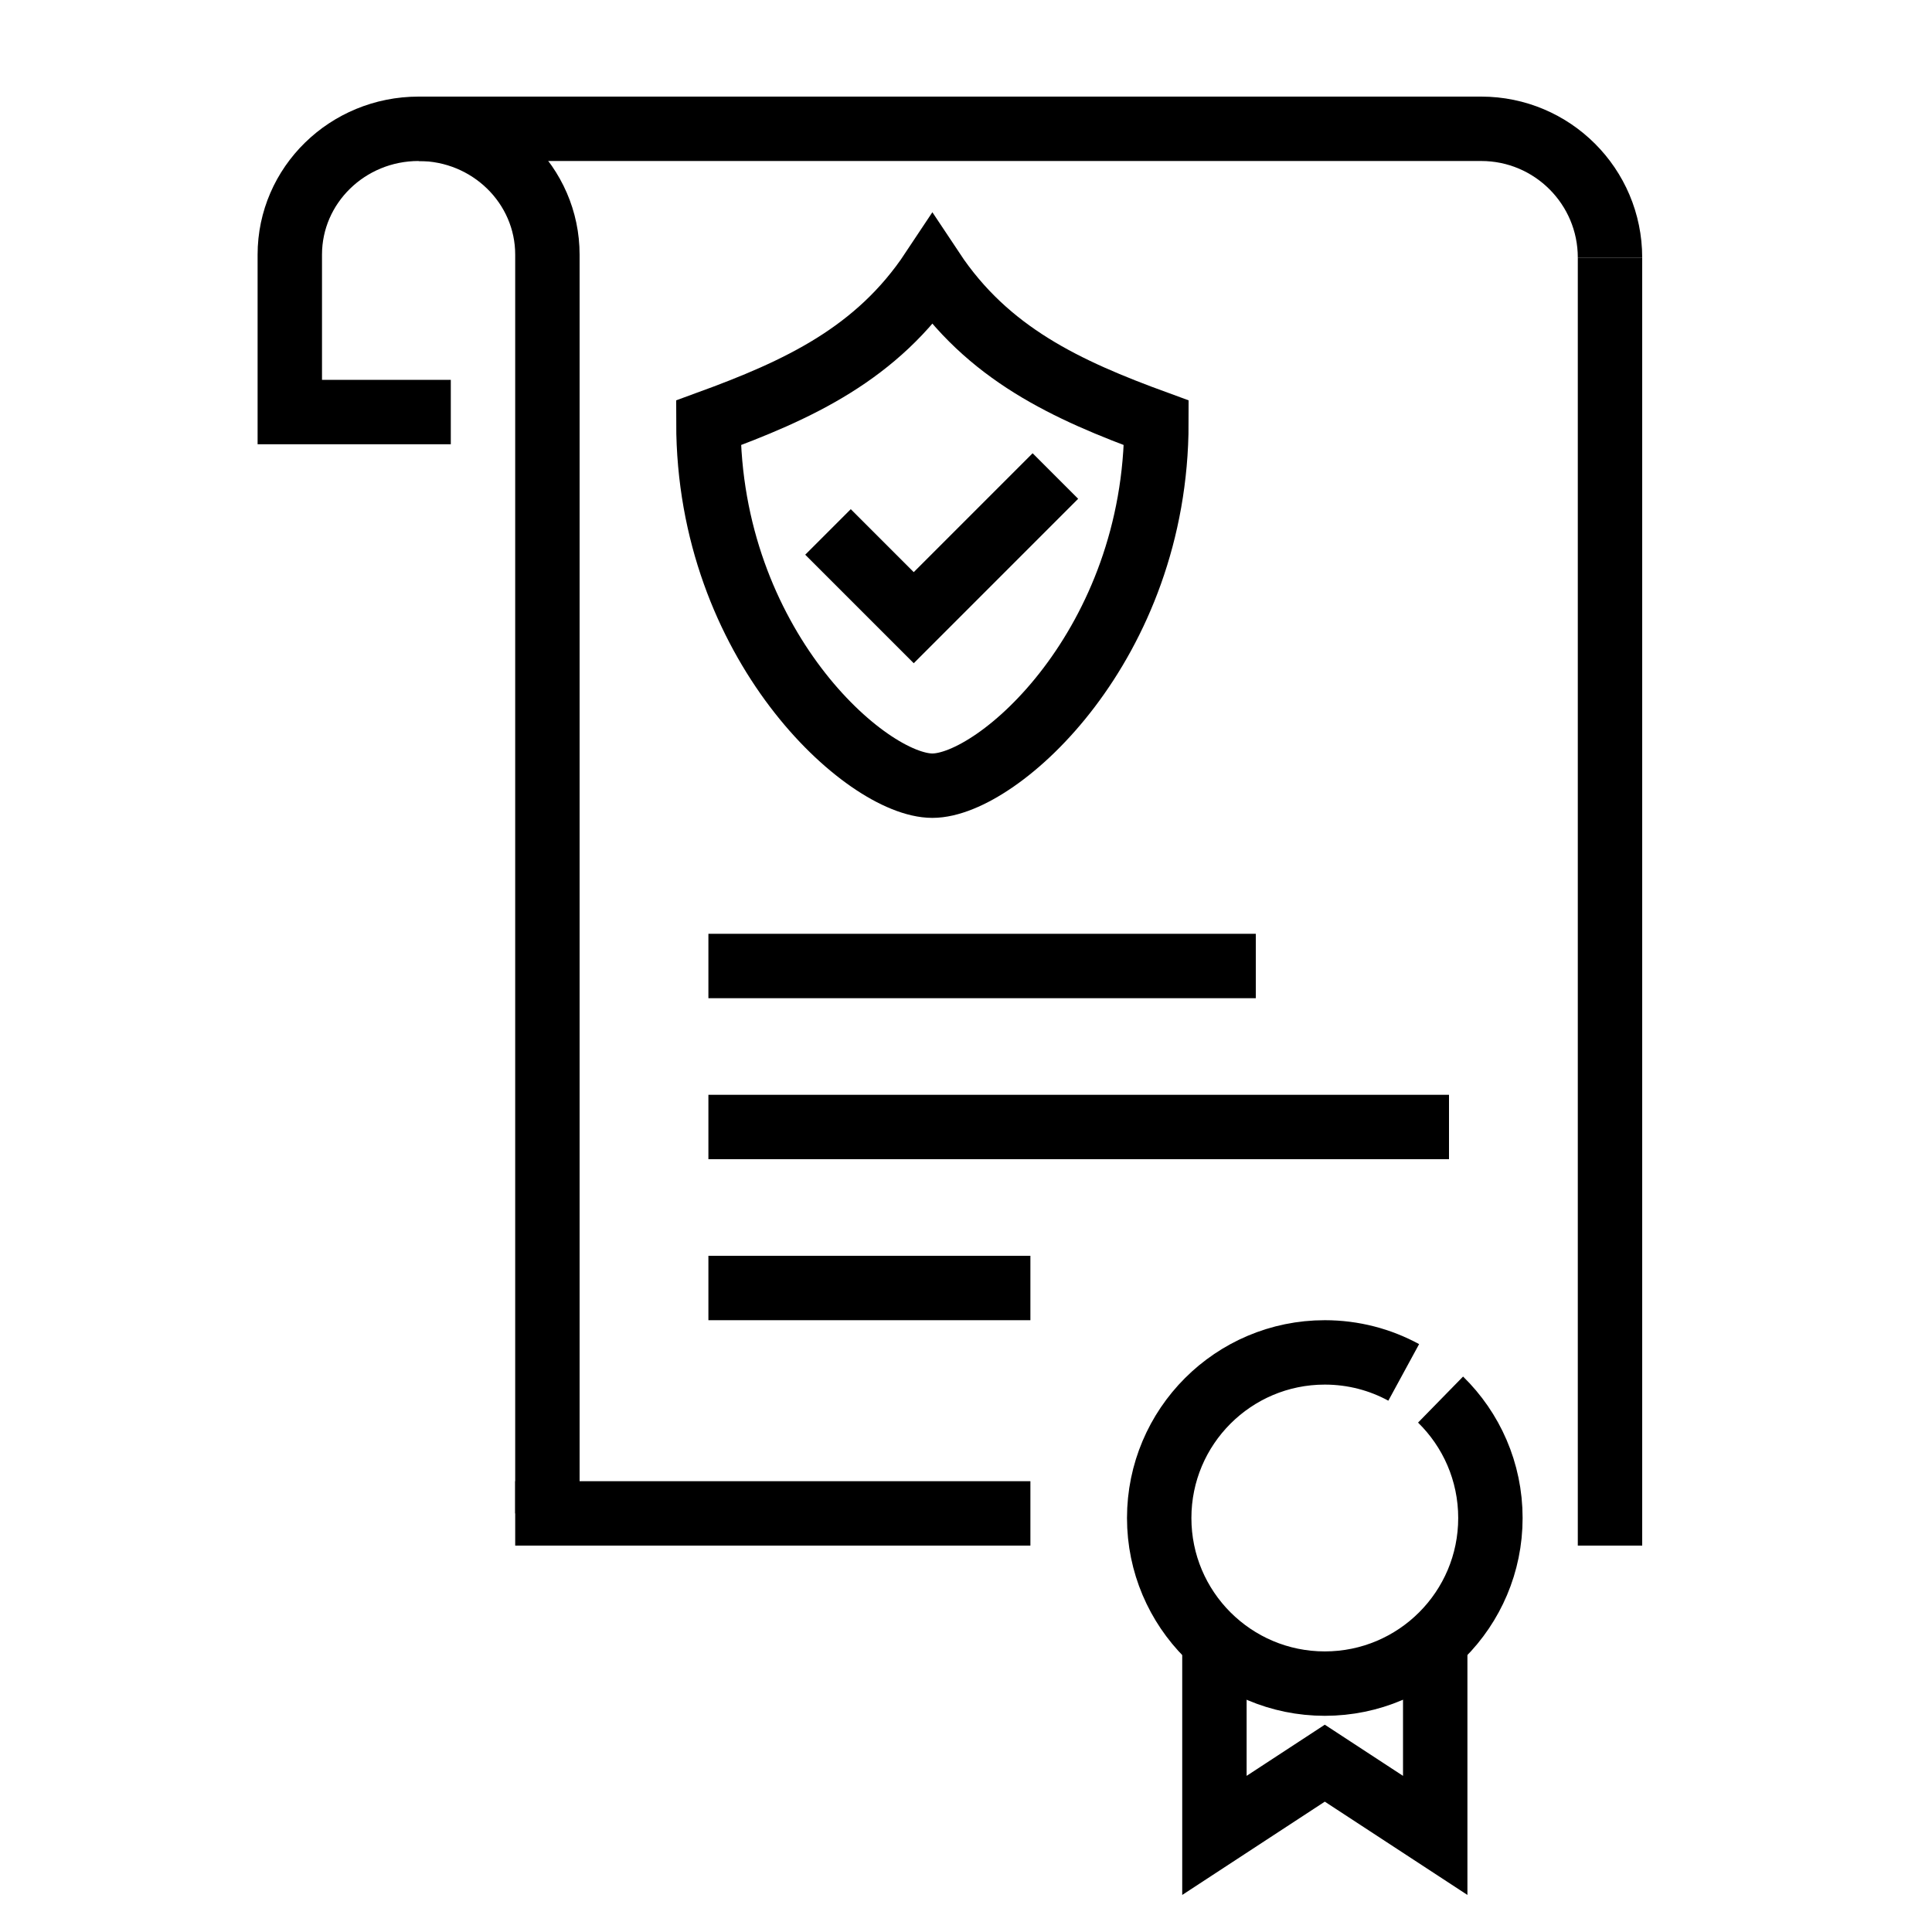 <svg width="60" height="60" viewBox="0 0 60 60" fill="none" xmlns="http://www.w3.org/2000/svg">
<path d="M17 47V7.909C17 5.75 15.209 4 13 4C10.791 4 9 5.75 9 7.909V12.796H14" stroke="black" stroke-width="2" stroke-miterlimit="10"/>
<path d="M13 4H46C48.209 4 50 5.791 50 8" stroke="black" stroke-width="2" stroke-miterlimit="10"/>
<path d="M22 30H39" stroke="black" stroke-width="2" stroke-miterlimit="10"/>
<path d="M22 35H45" stroke="black" stroke-width="2" stroke-miterlimit="10"/>
<path d="M22 40H32" stroke="black" stroke-width="2" stroke-miterlimit="10"/>
<path d="M28.956 8.4C30.671 10.984 33.12 12.112 35.913 13.132C35.911 20.014 31.009 24.4 28.956 24.4C26.904 24.4 22.002 20.014 22 13.132C24.793 12.112 27.242 10.984 28.956 8.4Z" stroke="black" stroke-width="2" stroke-miterlimit="10"/>
<path d="M25.714 16.52L28.377 19.183L32.776 14.783" stroke="black" stroke-width="2" stroke-miterlimit="10"/>
<path d="M44.738 43.465C45.693 44.399 46.286 45.702 46.286 47.143C46.286 49.983 43.983 52.286 41.143 52.286C38.303 52.286 36 49.983 36 47.143C36 44.303 38.303 42 41.143 42C42.031 42 42.866 42.225 43.594 42.621" stroke="black" stroke-width="2" stroke-miterlimit="10"/>
<path d="M44.572 50.976V57L41.143 54.757L37.715 57V50.976" stroke="black" stroke-width="2" stroke-miterlimit="10"/>
<path d="M51 8H49V48H51V8Z" fill="black"/>
<rect x="16" y="46" width="16" height="2" fill="black"/>
</svg>
